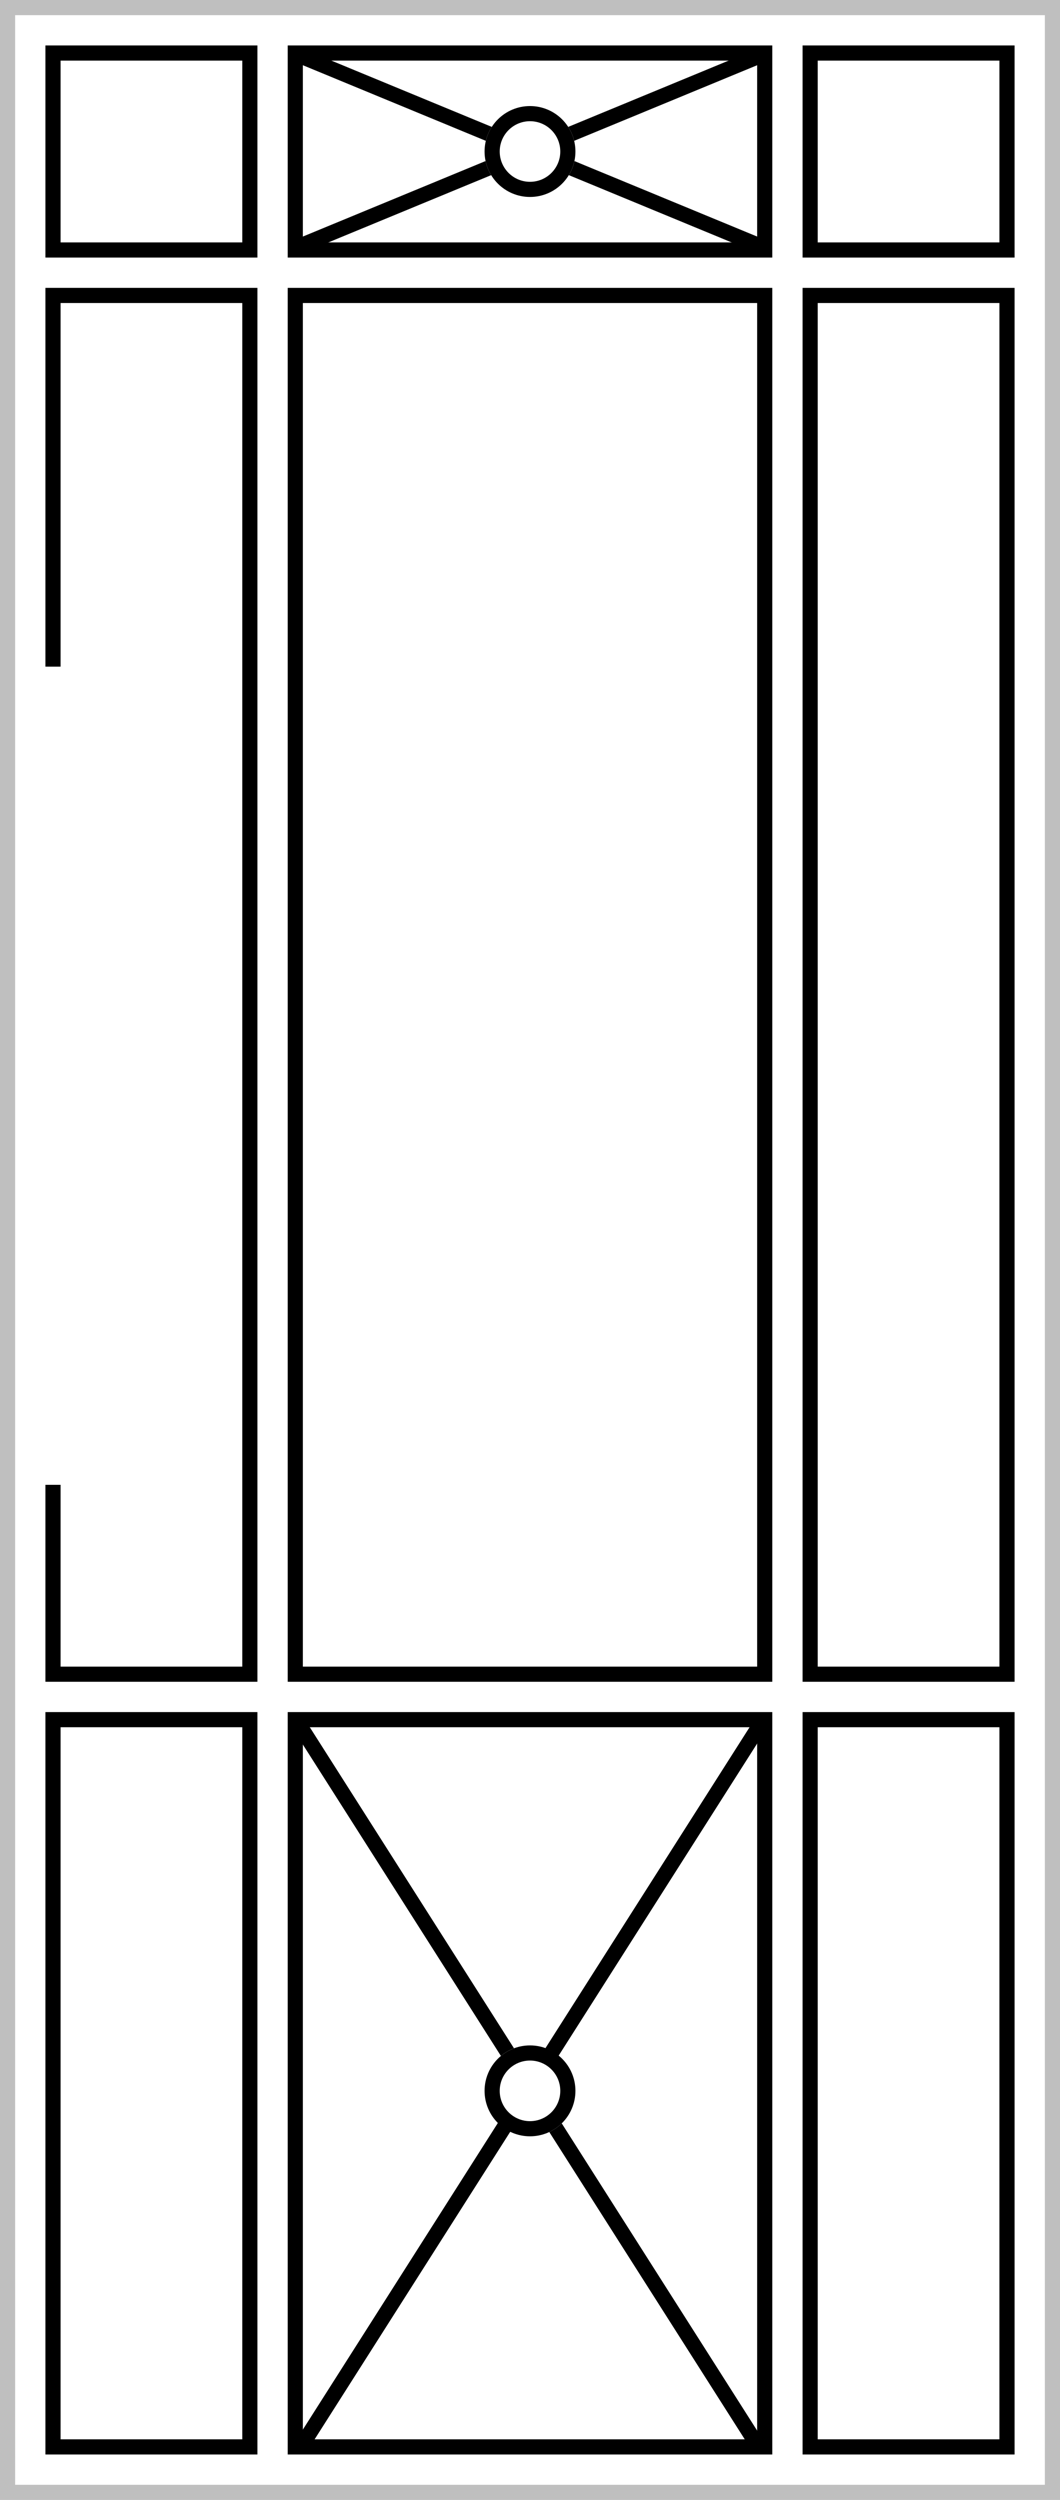 <svg width="70" height="165" fill="none" xmlns="http://www.w3.org/2000/svg"><path stroke="#000" d="M3.5 3.5h13v13h-13zM53.5 3.5h13v13h-13zM53.5 19.5h13v91h-13zM53.5 113.5h13v48h-13zM3.5 113.5h13v48h-13zM19.5 113.5h31v48h-31z"/><path d="M16 20H4v24H3V19h14v92H3V98h1v12h12V20z" fill="#000"/><path stroke="#000" d="M19.5 3.5h31v13h-31zM19.5 19.5h31v91h-31z"/><circle cx="35" cy="138" r="2.5" stroke="#000"/><circle cx="35" cy="10" r="2.5" stroke="#000"/><path d="M36.274 140.717L49.5 161.5h1.185l-13.589-21.354a3.022 3.022 0 01-.822.571zM33.079 135.696c.256-.214.547-.385.864-.505L20.14 113.5l-.867.5 13.806 21.696zM33.684 140.717L20.458 161.5h-1.185l13.588-21.354c.14-.646 1.14.354.823.571zM36.879 135.696a2.998 2.998 0 00-.865-.505L49.818 113.5l.867.5-13.806 21.696zM37.564 11.559L50 16.696l.5-.876-12.566-5.19a2.982 2.982 0 01-.37.929zM32.083 9.295c.08-.33.215-.64.394-.919L20.5 3.429l-1 .669 12.583 5.197zM32.436 11.559L20 16.696l-.5-.876 12.566-5.19c.072.333.198.646.37.929zM37.917 9.295a2.986 2.986 0 00-.394-.919L49.5 3.429l1 .669-12.583 5.197z" fill="#000"/><path stroke="#BFBFBF" d="M.5.5h69v164H.5z"/></svg>